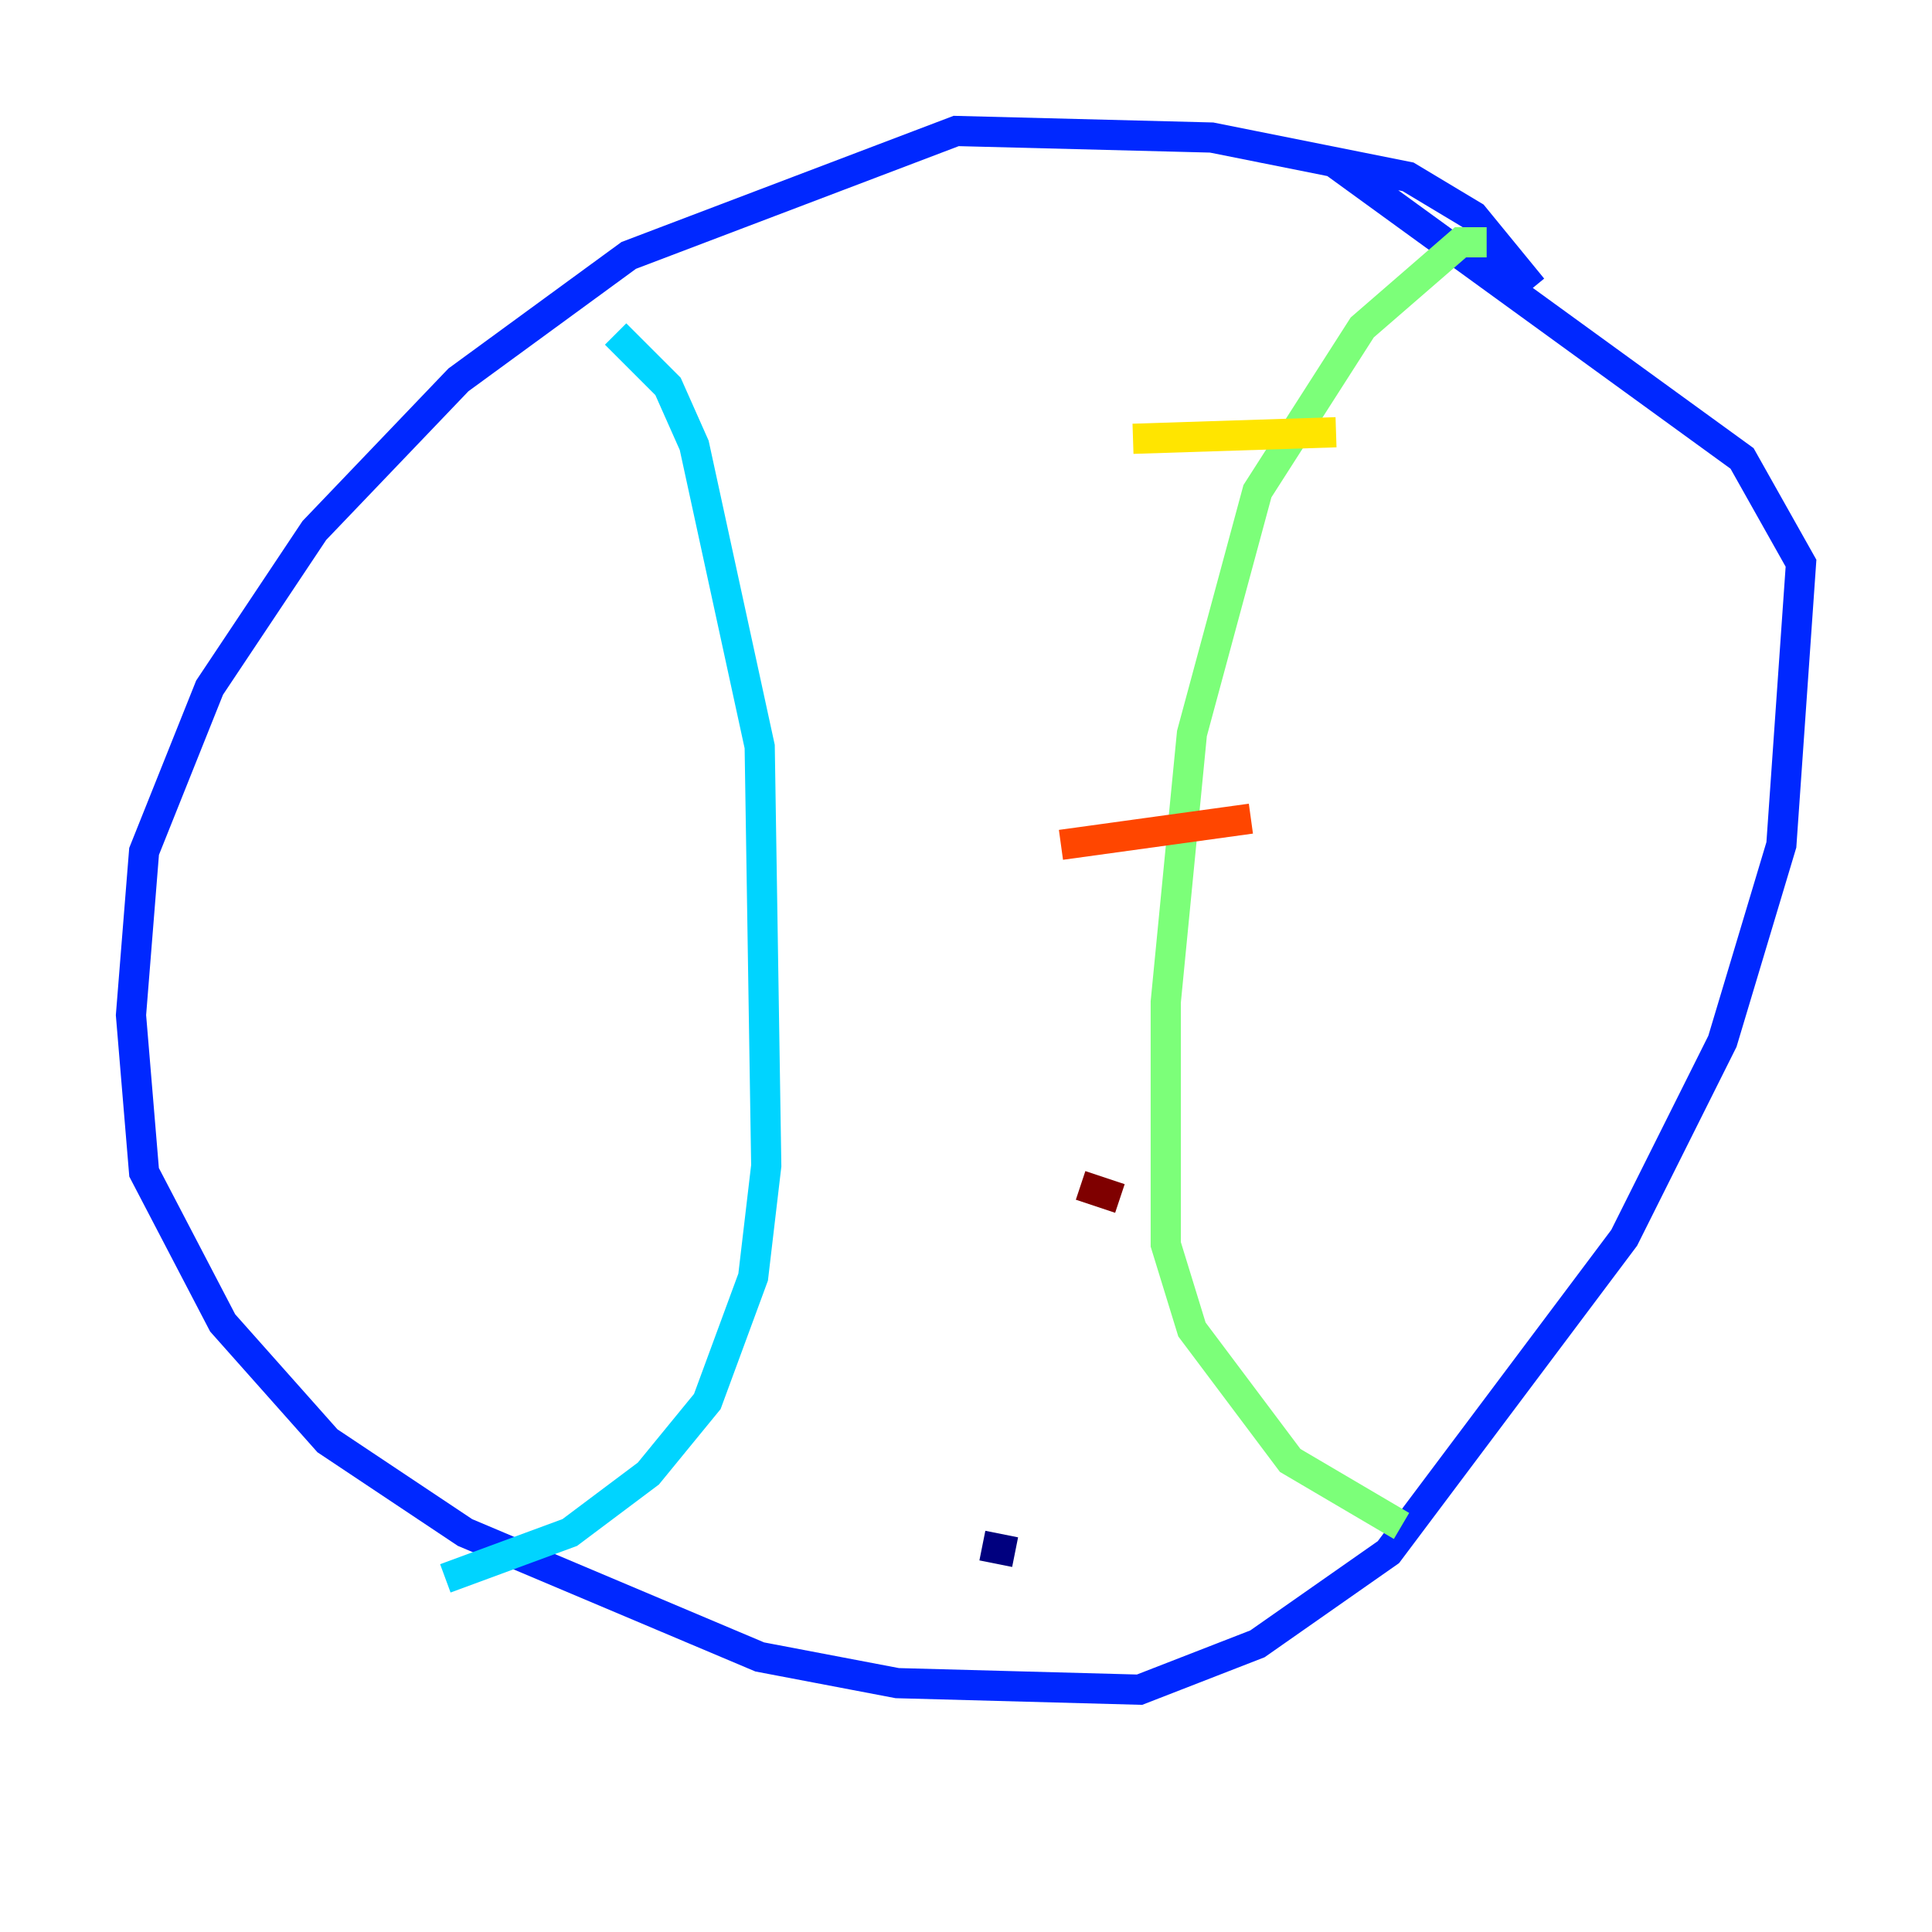 <?xml version="1.0" encoding="utf-8" ?>
<svg baseProfile="tiny" height="128" version="1.2" viewBox="0,0,128,128" width="128" xmlns="http://www.w3.org/2000/svg" xmlns:ev="http://www.w3.org/2001/xml-events" xmlns:xlink="http://www.w3.org/1999/xlink"><defs /><polyline fill="none" points="67.254,102.834 65.085,102.4" stroke="#00007f" stroke-width="2" /><polyline fill="none" points="101.532,19.091 97.627,14.319 93.288,11.715 80.271,9.112 63.349,8.678 41.654,16.922 30.373,25.166 20.827,35.146 13.885,45.559 9.546,56.407 8.678,67.254 9.546,77.668 14.752,87.647 21.695,95.458 30.807,101.532 50.332,109.776 59.444,111.512 75.498,111.946 83.308,108.909 91.986,102.834 107.607,82.007 114.115,68.99 118.02,55.973 119.322,37.315 115.417,30.373 88.515,10.848" stroke="#0028ff" stroke-width="2" /><polyline fill="none" points="40.786,22.129 44.258,25.6 45.993,29.505 50.332,49.464 50.766,77.234 49.898,84.61 46.861,92.854 42.956,97.627 37.749,101.532 29.505,104.57" stroke="#00d4ff" stroke-width="2" /><polyline fill="none" points="98.495,16.054 96.759,16.054 90.251,21.695 83.308,32.542 78.969,48.597 77.234,66.386 77.234,82.441 78.969,88.081 85.478,96.759 92.854,101.098" stroke="#7cff79" stroke-width="2" /><polyline fill="none" points="75.064,29.071 88.515,28.637" stroke="#ffe500" stroke-width="2" /><polyline fill="none" points="70.291,55.973 82.875,54.237" stroke="#ff4600" stroke-width="2" /><polyline fill="none" points="71.593,78.536 74.197,79.403" stroke="#7f0000" stroke-width="2" /></svg>